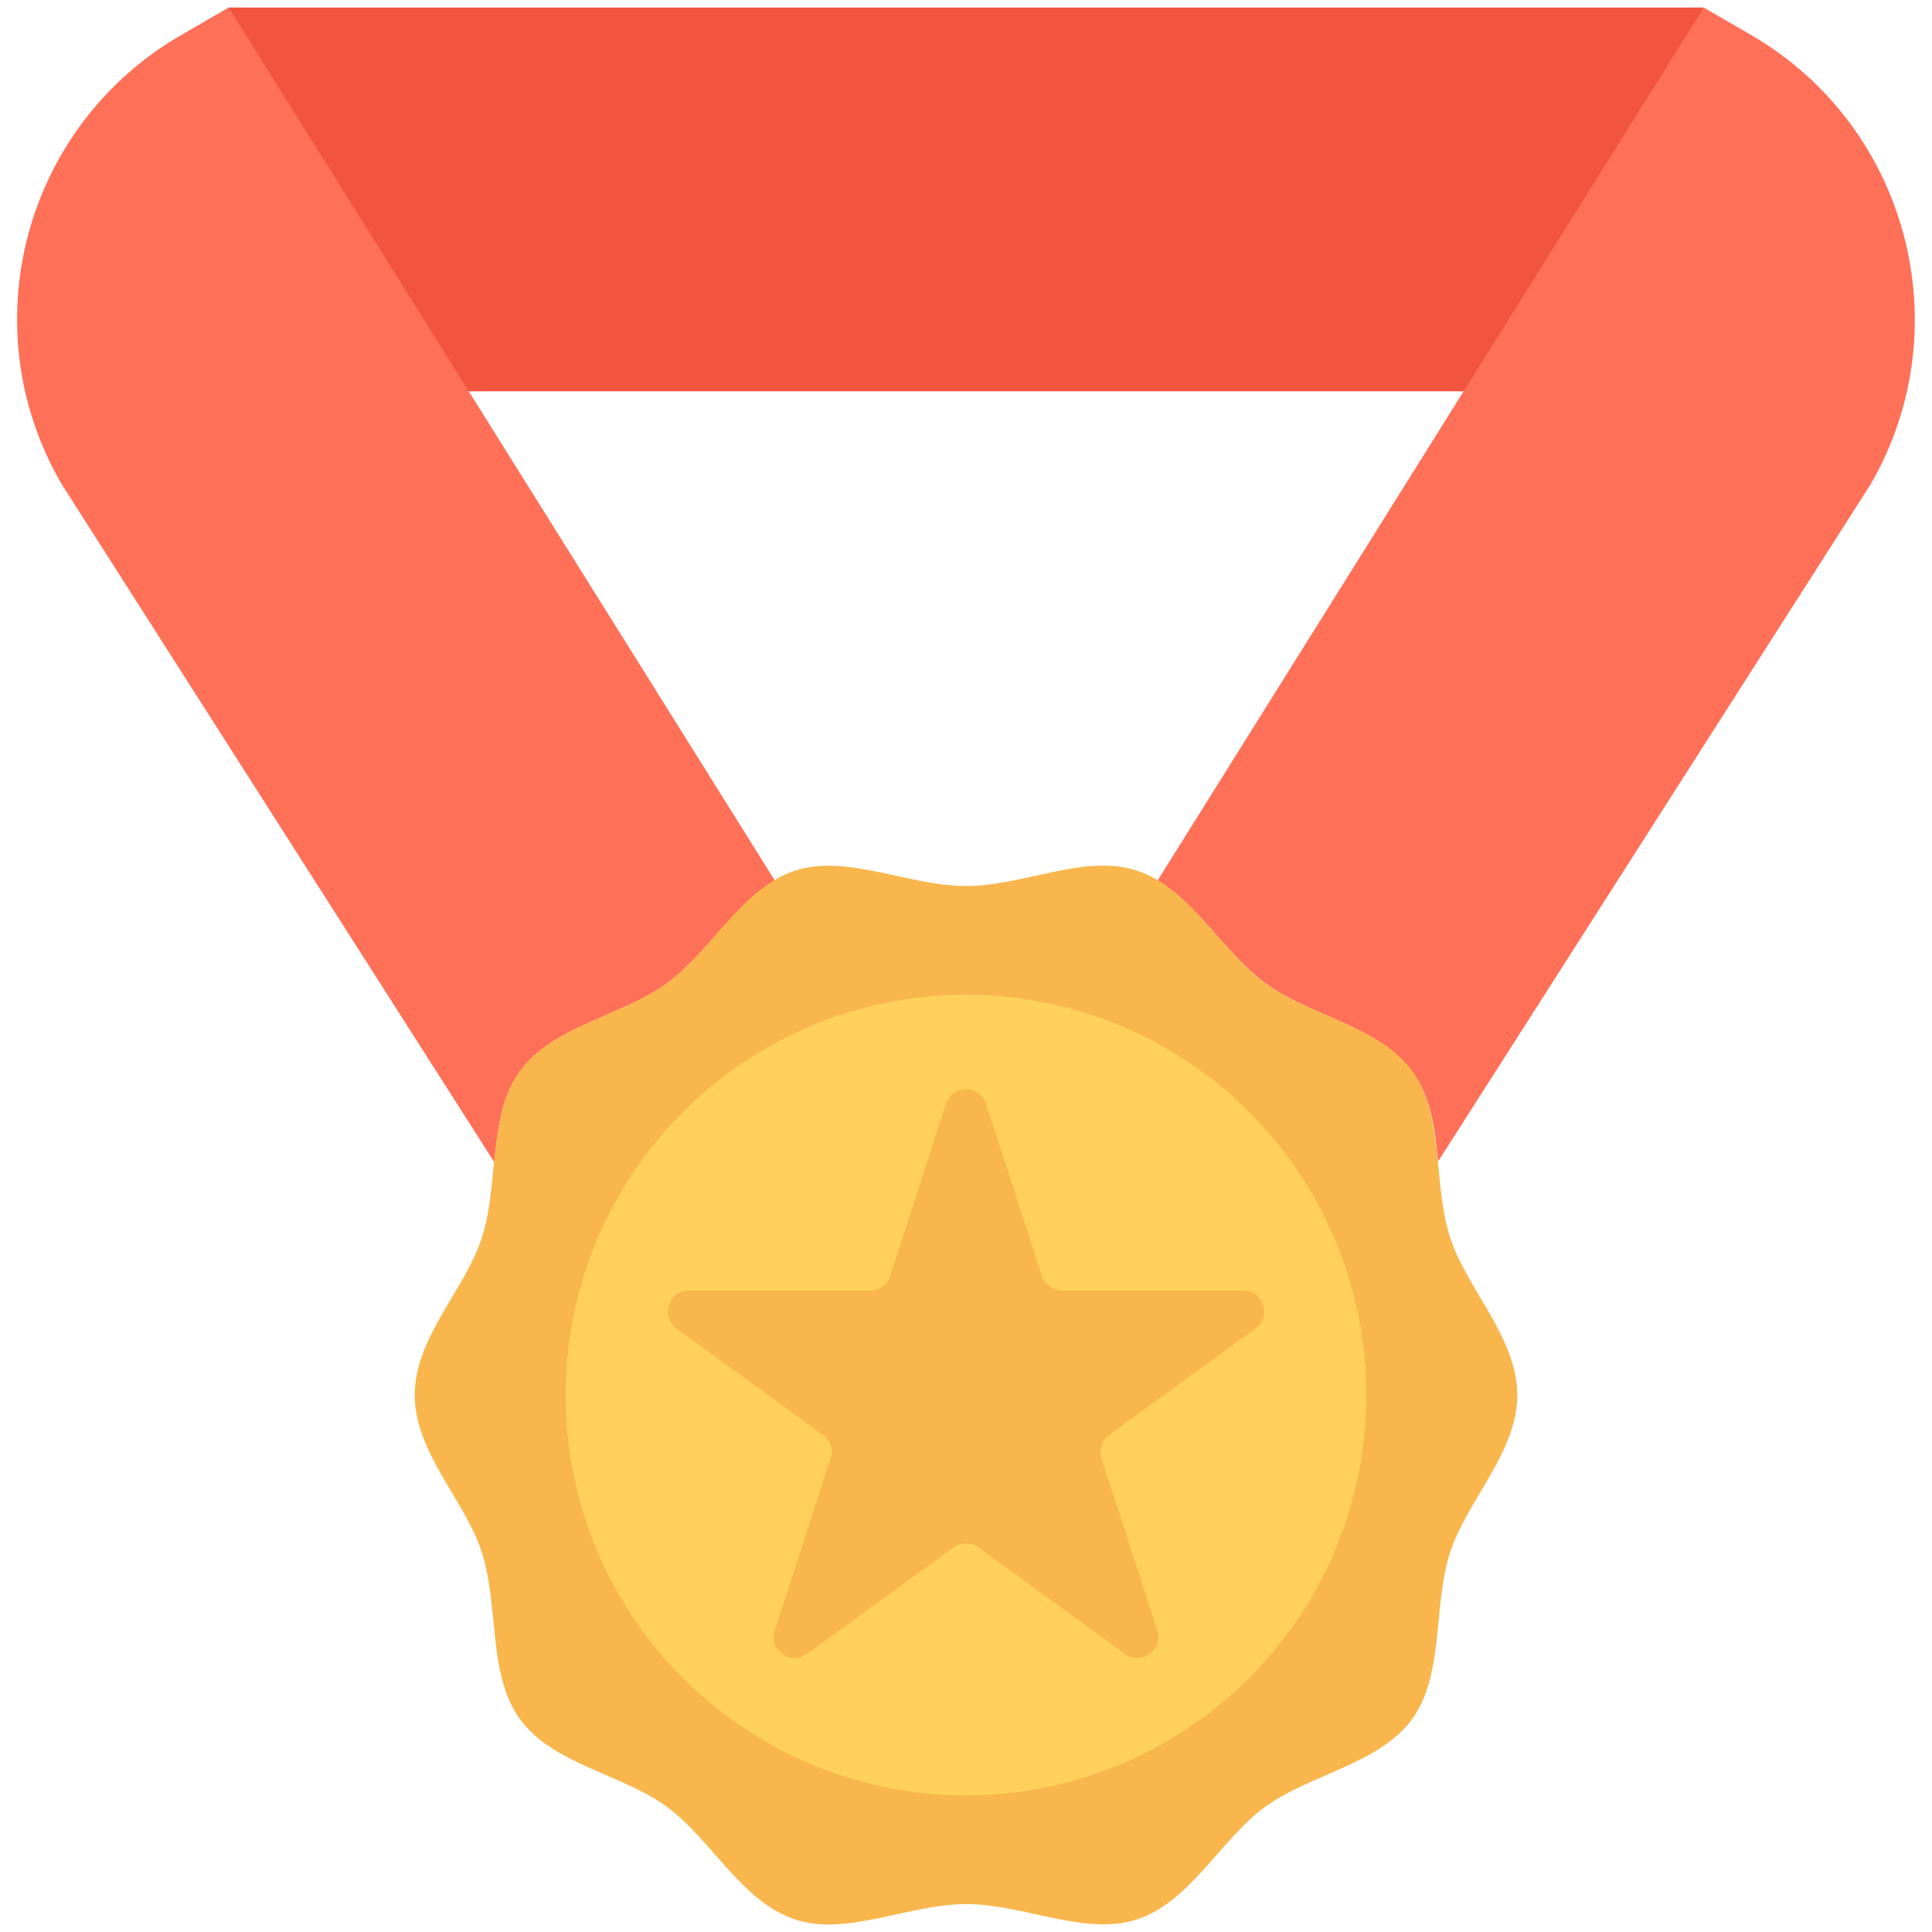 <?xml version="1.0" encoding="utf-8"?>
<!-- Generator: Adobe Illustrator 18.0.0, SVG Export Plug-In . SVG Version: 6.00 Build 0)  -->
<!DOCTYPE svg PUBLIC "-//W3C//DTD SVG 1.1//EN" "http://www.w3.org/Graphics/SVG/1.1/DTD/svg11.dtd">
<svg version="1.1" id="Layer_1" xmlns="http://www.w3.org/2000/svg" xmlns:xlink="http://www.w3.org/1999/xlink" x="0px" y="0px"
	 viewBox="0 0 512 512" enable-background="new 0 0 512 512" xml:space="preserve">
<g>
	<polygon fill="#F1543F" points="451.4,2 60.6,2 60.4,103.7 451.6,103.7 	"/>
	<path fill="#FF7058" d="M495.7,128.4L381.1,307.8c-0.8-8.8-2-17.4-6.9-23.9c-8.7-12-27-14.6-38.8-23.3
		c-10.2-7.4-17.7-20.7-28.6-27.3L451.5,2l12.6,7.3C505.6,33.4,519.8,86.8,495.7,128.4z"/>
	<path fill="#FF7058" d="M205.3,233.3c-10.9,6.6-18.4,19.9-28.6,27.3c-11.9,8.7-30.3,11.3-38.9,23.3c-4.9,6.6-5.9,15.2-6.8,24.1
		L16.4,128.4C-7.9,86.8,6.3,33.4,48,9.3L60.6,2L205.3,233.3z"/>
	<path fill="#F8B64C" d="M402.1,369.7c0,15.2-13.4,28-17.8,41.7c-4.6,14.2-1.5,32.4-10.1,44.2c-8.7,11.9-27,14.6-38.9,23.2
		c-11.8,8.6-19.9,25.3-34.1,29.9c-13.7,4.4-30-4.1-45.2-4.1c-15.2,0-31.5,8.6-45.2,4.1c-14.2-4.6-22.3-21.3-34.1-29.9
		c-11.9-8.7-30.3-11.3-38.9-23.2c-8.6-11.8-5.5-30-10.1-44.2c-4.4-13.7-17.8-26.5-17.8-41.7c0-15.2,13.4-28,17.8-41.7
		c4.6-14.2,1.5-32.4,10.1-44.2c8.7-11.9,27-14.6,38.9-23.2c11.8-8.6,19.9-25.3,34.1-29.9c13.7-4.4,30,4.1,45.2,4.1
		c15.2,0,31.5-8.6,45.2-4.1c14.2,4.6,22.3,21.3,34.1,29.9c11.9,8.7,30.3,11.3,38.9,23.2c8.6,11.8,5.5,30,10.1,44.2
		C388.8,341.7,402.1,354.6,402.1,369.7z"/>
	<circle fill="#FFD15C" cx="256" cy="369.7" r="106.1"/>
	<path fill="#F8B64C" d="M329.4,342h-48c-2.4,0-4.6-1.6-5.3-3.9l-14.8-45.6c-1.7-5.1-8.9-5.1-10.6,0l-14.8,45.6
		c-0.7,2.3-2.9,3.9-5.3,3.9h-48c-5.4,0-7.6,6.9-3.3,10.1l38.8,28.2c2,1.4,2.8,3.9,2,6.2l-14.8,45.6c-1.7,5.1,4.2,9.4,8.6,6.2
		l38.8-28.2c2-1.4,4.6-1.4,6.6,0l38.8,28.2c4.4,3.2,10.2-1.1,8.6-6.2l-14.8-45.6c-0.7-2.3,0.1-4.8,2-6.2l38.8-28.2
		C337.1,348.9,334.8,342,329.4,342z"/>
</g>
</svg>
